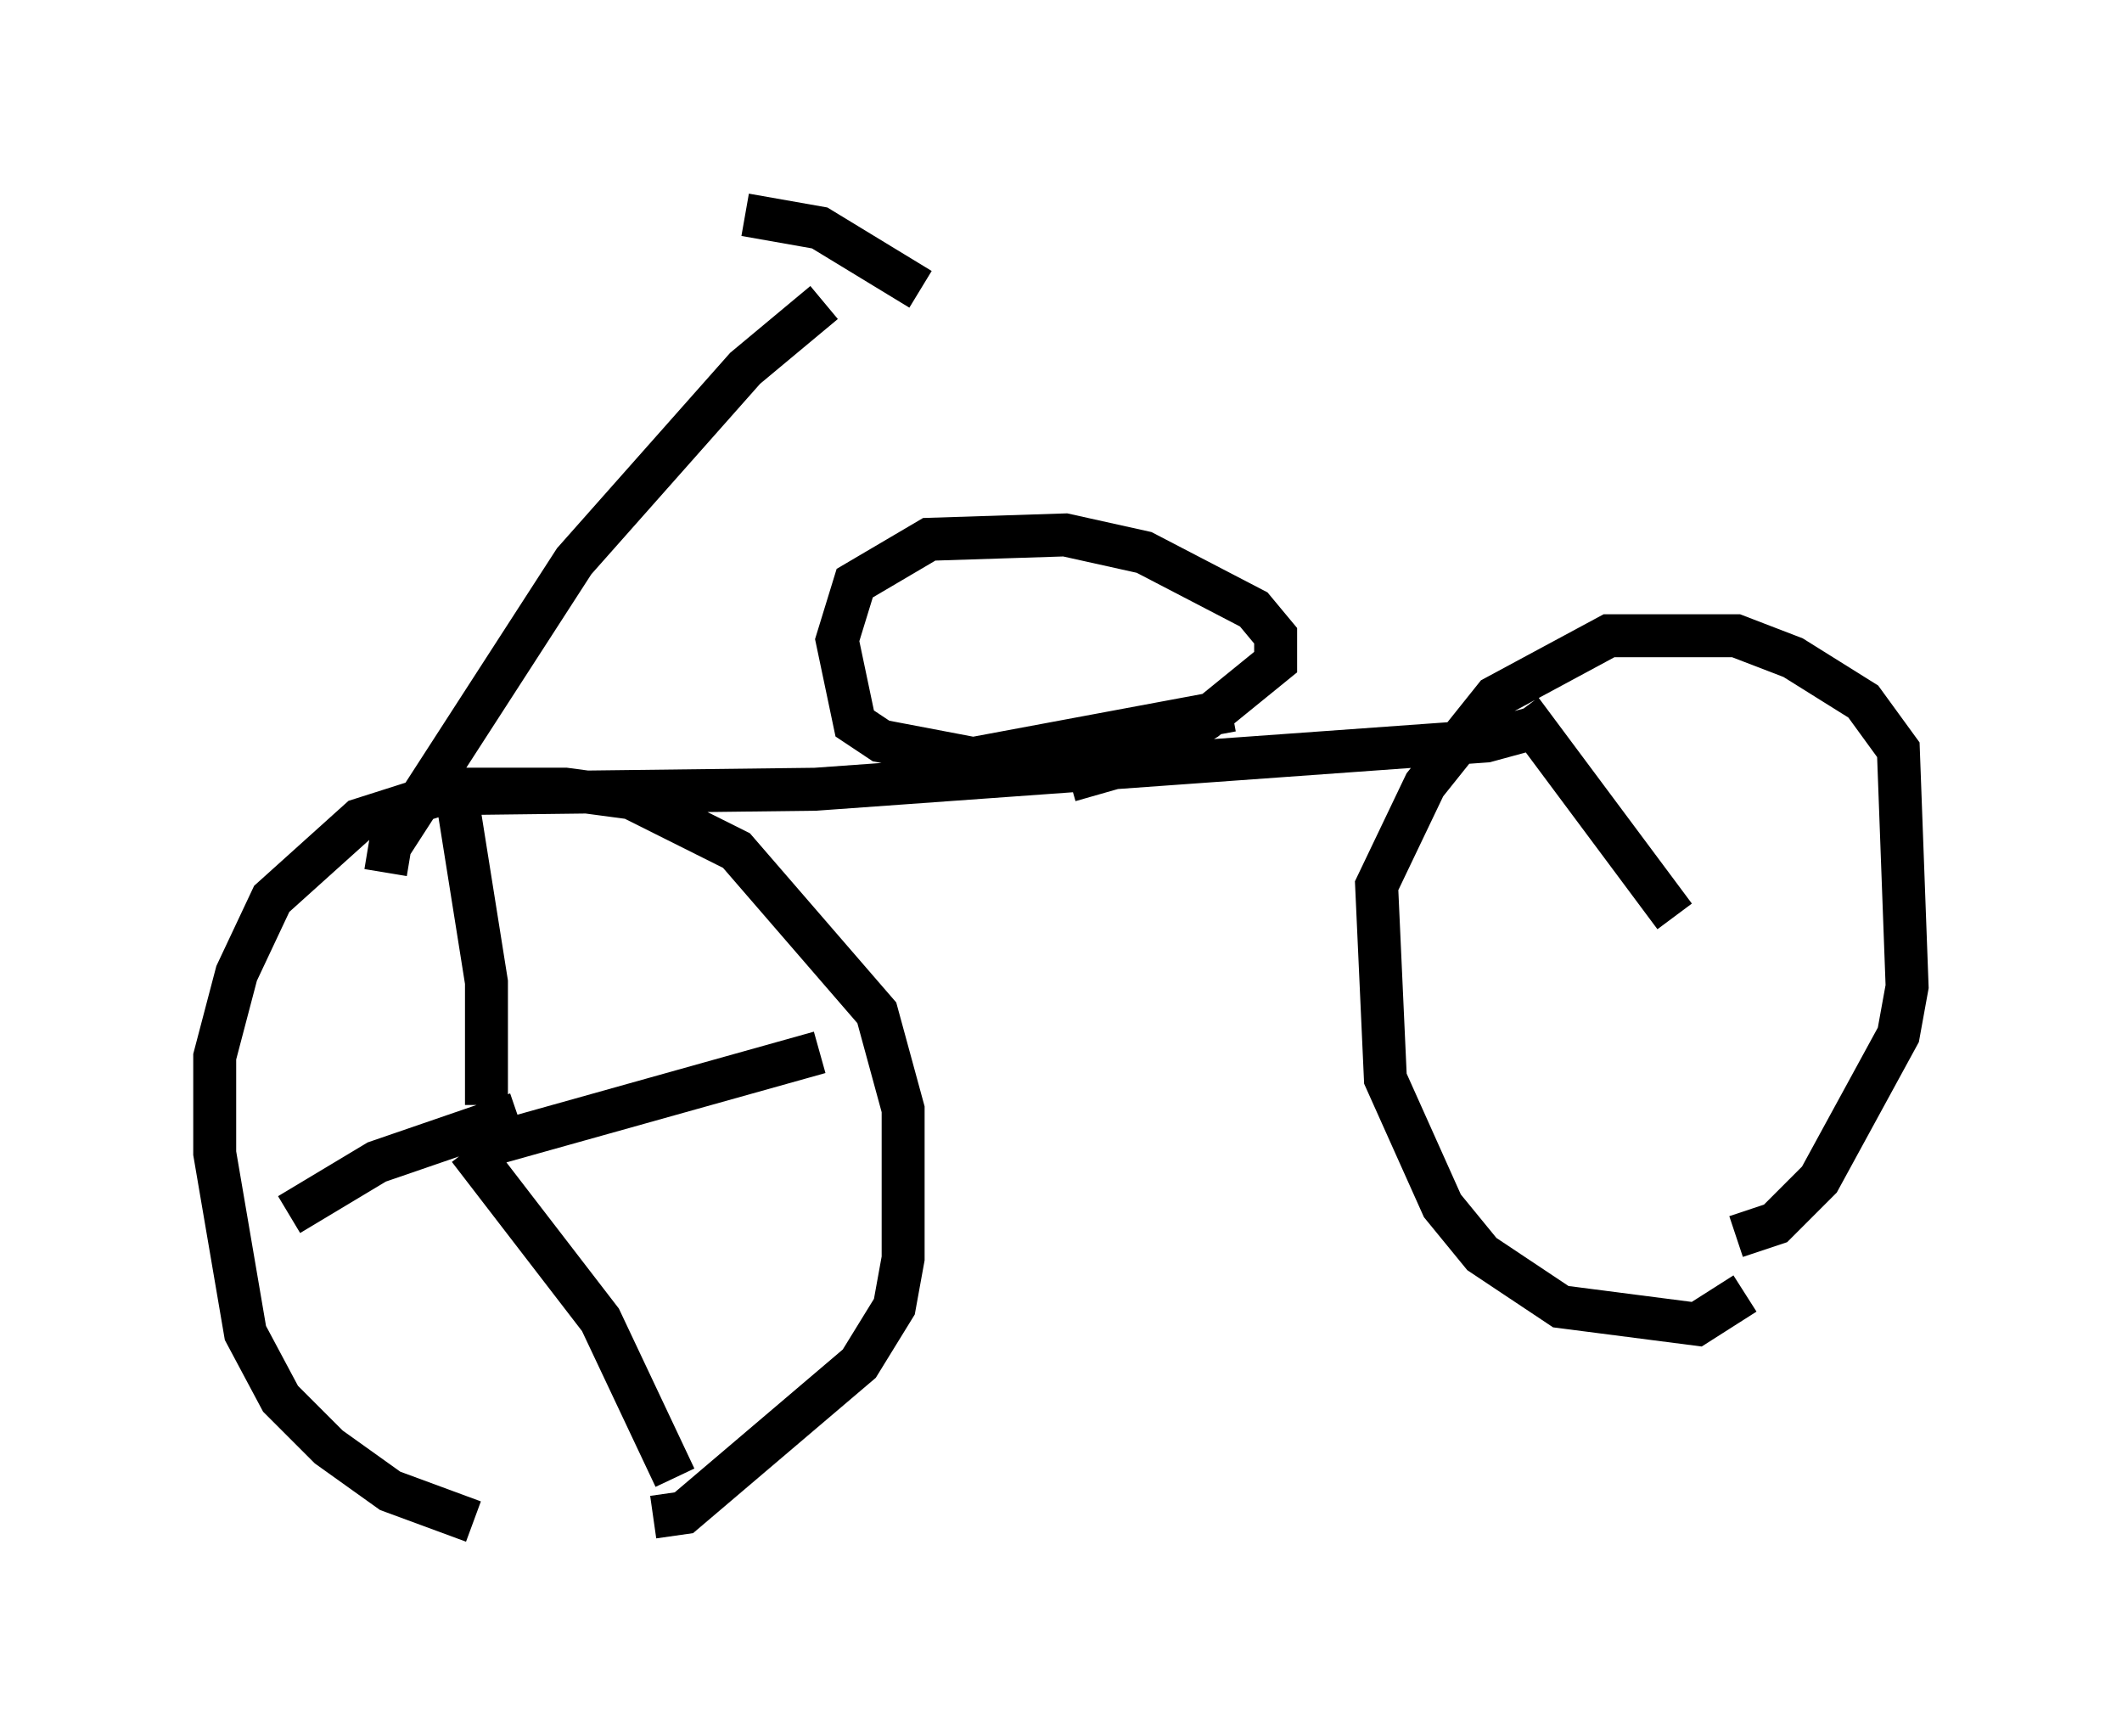 <?xml version="1.0" encoding="utf-8" ?>
<svg baseProfile="full" height="40.421" version="1.1" width="49.405" xmlns="http://www.w3.org/2000/svg" xmlns:ev="http://www.w3.org/2001/xml-events" xmlns:xlink="http://www.w3.org/1999/xlink"><defs /><rect fill="white" height="40.421" width="49.405" x="0" y="0" /><path d="M15.208, 35.319 m-4.185, 0.102 l-1.94, -0.715 -1.429, -1.021 l-1.123, -1.123 -0.817, -1.531 l-0.715, -4.185 0.0, -2.246 l0.51, -1.94 0.817, -1.735 l2.042, -1.838 2.246, -0.715 l2.552, 0.0 1.531, 0.204 l2.45, 1.225 3.267, 3.777 l0.613, 2.246 0.0, 3.471 l-0.204, 1.123 -0.817, 1.327 l-4.083, 3.471 -0.715, 0.102 m25.419, -5.206 l-1.123, 0.715 -3.165, -0.408 l-1.838, -1.225 -0.919, -1.123 l-1.327, -2.96 -0.204, -4.492 l1.123, -2.348 1.633, -2.042 l2.654, -1.429 2.96, 0.0 l1.327, 0.51 1.633, 1.021 l0.817, 1.123 0.204, 5.513 l-0.204, 1.123 -1.838, 3.369 l-1.021, 1.021 -0.919, 0.306 m-29.809, -10.311 l8.371, -0.102 15.619, -1.123 l1.123, -0.306 m-26.746, 3.369 l0.102, -0.613 4.288, -6.635 l3.981, -4.492 1.838, -1.531 m-1.838, -2.042 l1.735, 0.306 2.348, 1.429 m7.248, 9.8 l-6.023, 1.123 -2.144, -0.408 l-0.613, -0.408 -0.408, -1.94 l0.408, -1.327 1.735, -1.021 l3.165, -0.102 1.838, 0.408 l2.552, 1.327 0.51, 0.613 l0.0, 0.613 -1.633, 1.327 l-1.735, 1.021 -1.429, 0.408 m-14.292, 0.204 l0.715, 4.492 0.0, 2.858 m0.102, 0.919 l7.656, -2.144 m-8.167, 2.246 l3.063, 3.981 1.735, 3.675 m-3.675, -8.473 l-3.267, 1.123 -2.042, 1.225 m28.686, -11.74 l3.573, 4.798 " fill="none" stroke="black" stroke-width="1" /></svg>